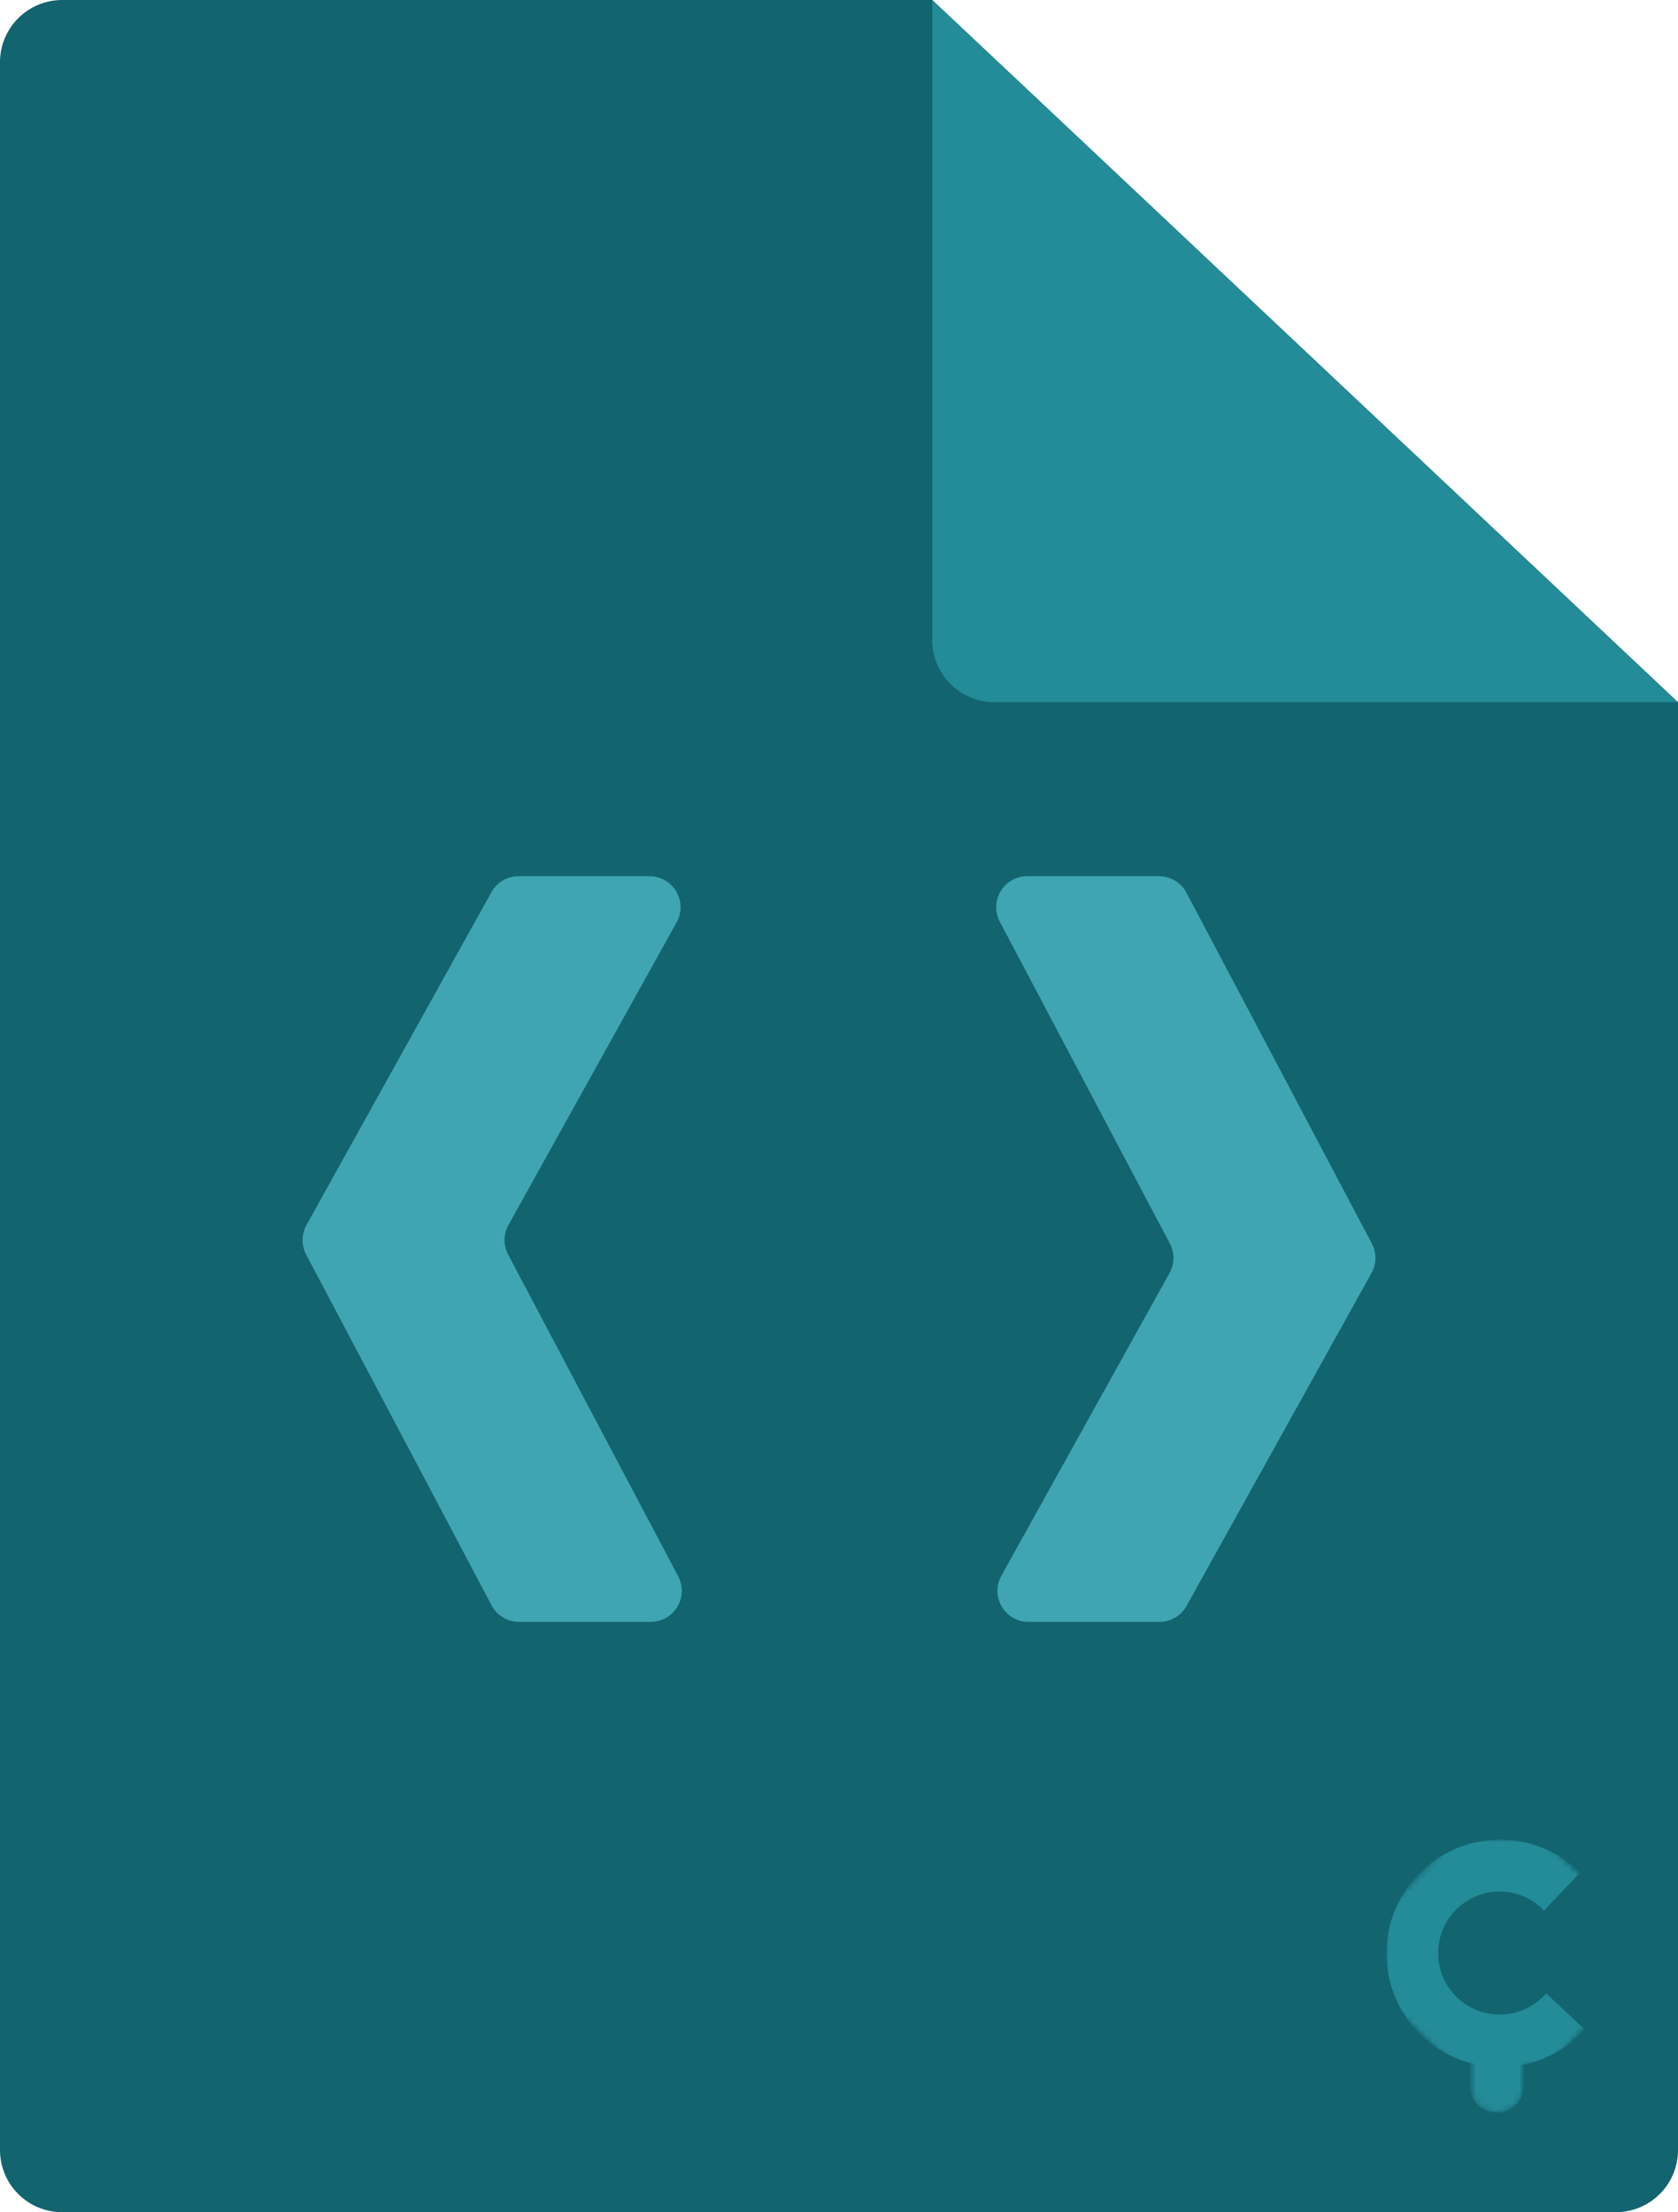 <svg width="270" height="356" viewBox="0 0 270 356" fill="none" xmlns="http://www.w3.org/2000/svg">
<g clip-path="url(#clip0_15_306)">
<path fill-rule="evenodd" clip-rule="evenodd" d="M10 0C7.348 0 4.804 1.054 2.929 2.929C1.054 4.804 0 7.348 0 10L0 346C0 348.652 1.054 351.196 2.929 353.071C4.804 354.946 7.348 356 10 356H260C262.652 356 265.196 354.946 267.071 353.071C268.946 351.196 270 348.652 270 346V9V113L150 0H10Z" fill="#12646F"/>
<path fill-rule="evenodd" clip-rule="evenodd" d="M196 113H160C157.348 113 154.804 111.946 152.929 110.071C151.054 108.196 150 105.652 150 103V0L166.9 15.9L251.6 95.7L269.9 113H196Z" fill="#248B98"/>
<mask id="mask0_15_306" style="mask-type:luminance" maskUnits="userSpaceOnUse" x="236" y="327" width="10" height="13">
<path d="M236.5 331.35C236.5 328.948 238.448 327 240.85 327V327C243.252 327 245.2 328.948 245.2 331.35V335.65C245.2 338.052 243.252 340 240.85 340V340C238.448 340 236.5 338.052 236.5 335.65V331.35Z" fill="white"/>
</mask>
<g mask="url(#mask0_15_306)">
<mask id="mask1_15_306" style="mask-type:luminance" maskUnits="userSpaceOnUse" x="236" y="326" width="10" height="15">
<path d="M238 326.95C238 326.978 238.022 327 238.05 327H243.7C244.5 327 245.2 327.6 245.2 328.4V338.6C245.2 339.4 244.5 340.1 243.7 340.1H238C237.1 340.1 236.5 339.4 236.5 338.6V328.4C236.5 327.615 237.078 326.926 237.95 326.901C237.977 326.9 238 326.922 238 326.95V326.95Z" fill="white"/>
</mask>
<g mask="url(#mask1_15_306)">
<path d="M236.5 331.35C236.5 328.948 238.448 327 240.85 327V327C243.252 327 245.2 328.948 245.2 331.35V335.65C245.2 338.052 243.252 340 240.85 340V340C238.448 340 236.5 338.052 236.5 335.65V331.35Z" fill="#248B98"/>
</g>
</g>
<mask id="mask2_15_306" style="mask-type:luminance" maskUnits="userSpaceOnUse" x="223" y="296" width="32" height="37">
<path d="M223 296H255V332.7H223V296Z" fill="white"/>
</mask>
<g mask="url(#mask2_15_306)">
<mask id="mask3_15_306" style="mask-type:luminance" maskUnits="userSpaceOnUse" x="215" y="288" width="53" height="53">
<path d="M240.5 288.5L267.2 313.5L242.1 340.2L215.4 315.2L240.5 288.5Z" fill="white"/>
</mask>
<g mask="url(#mask3_15_306)">
<mask id="mask4_15_306" style="mask-type:luminance" maskUnits="userSpaceOnUse" x="215" y="288" width="53" height="53">
<path d="M240.5 288.5L267.2 313.5L242.1 340.2L215.4 315.2L240.5 288.5Z" fill="white"/>
</mask>
<g mask="url(#mask4_15_306)">
<path d="M248.8 320.8L248.5 321.1C247.155 322.523 245.419 323.515 243.51 323.951C241.602 324.387 239.607 324.248 237.778 323.55C235.948 322.853 234.367 321.628 233.233 320.032C232.1 318.436 231.465 316.54 231.409 314.583C231.353 312.626 231.879 310.696 232.919 309.038C233.96 307.379 235.469 306.067 237.255 305.266C239.042 304.465 241.025 304.212 242.956 304.538C244.886 304.865 246.676 305.756 248.1 307.1L248.4 307.5L254.2 301.4L253.9 301C251.261 298.526 247.948 296.889 244.38 296.296C240.811 295.704 237.147 296.182 233.85 297.671C230.553 299.16 227.772 301.592 225.857 304.661C223.942 307.731 222.979 311.298 223.091 314.914C223.203 318.53 224.383 322.031 226.484 324.976C228.585 327.921 231.511 330.177 234.894 331.46C238.276 332.743 241.963 332.994 245.488 332.182C249.013 331.371 252.219 329.533 254.7 326.9L255 326.6L248.8 320.8Z" fill="#248B98"/>
</g>
</g>
</g>
<path d="M165.498 261C161.685 261 159.275 256.904 161.127 253.572L188.184 204.869C189.005 203.391 189.024 201.599 188.234 200.104L160.877 148.336C159.117 145.006 161.531 141 165.298 141H186.487C188.34 141 190.042 142.025 190.908 143.664L220.734 200.104C221.524 201.599 221.505 203.391 220.684 204.869L190.929 258.428C190.047 260.016 188.374 261 186.558 261H165.498Z" fill="#40A5B2"/>
<path d="M104.502 141C108.315 141 110.725 145.096 108.873 148.428L81.816 197.131C80.995 198.609 80.976 200.401 81.766 201.896L109.123 253.664C110.883 256.994 108.469 261 104.702 261H83.513C81.66 261 79.958 259.975 79.092 258.336L49.266 201.896C48.476 200.401 48.495 198.609 49.316 197.131L79.071 143.572C79.953 141.984 81.626 141 83.442 141H104.502Z" fill="#40A5B2"/>
</g>
<defs>
<clipPath id="clip0_15_306">
<rect width="270" height="356" fill="white"/>
</clipPath>
</defs>
</svg>
